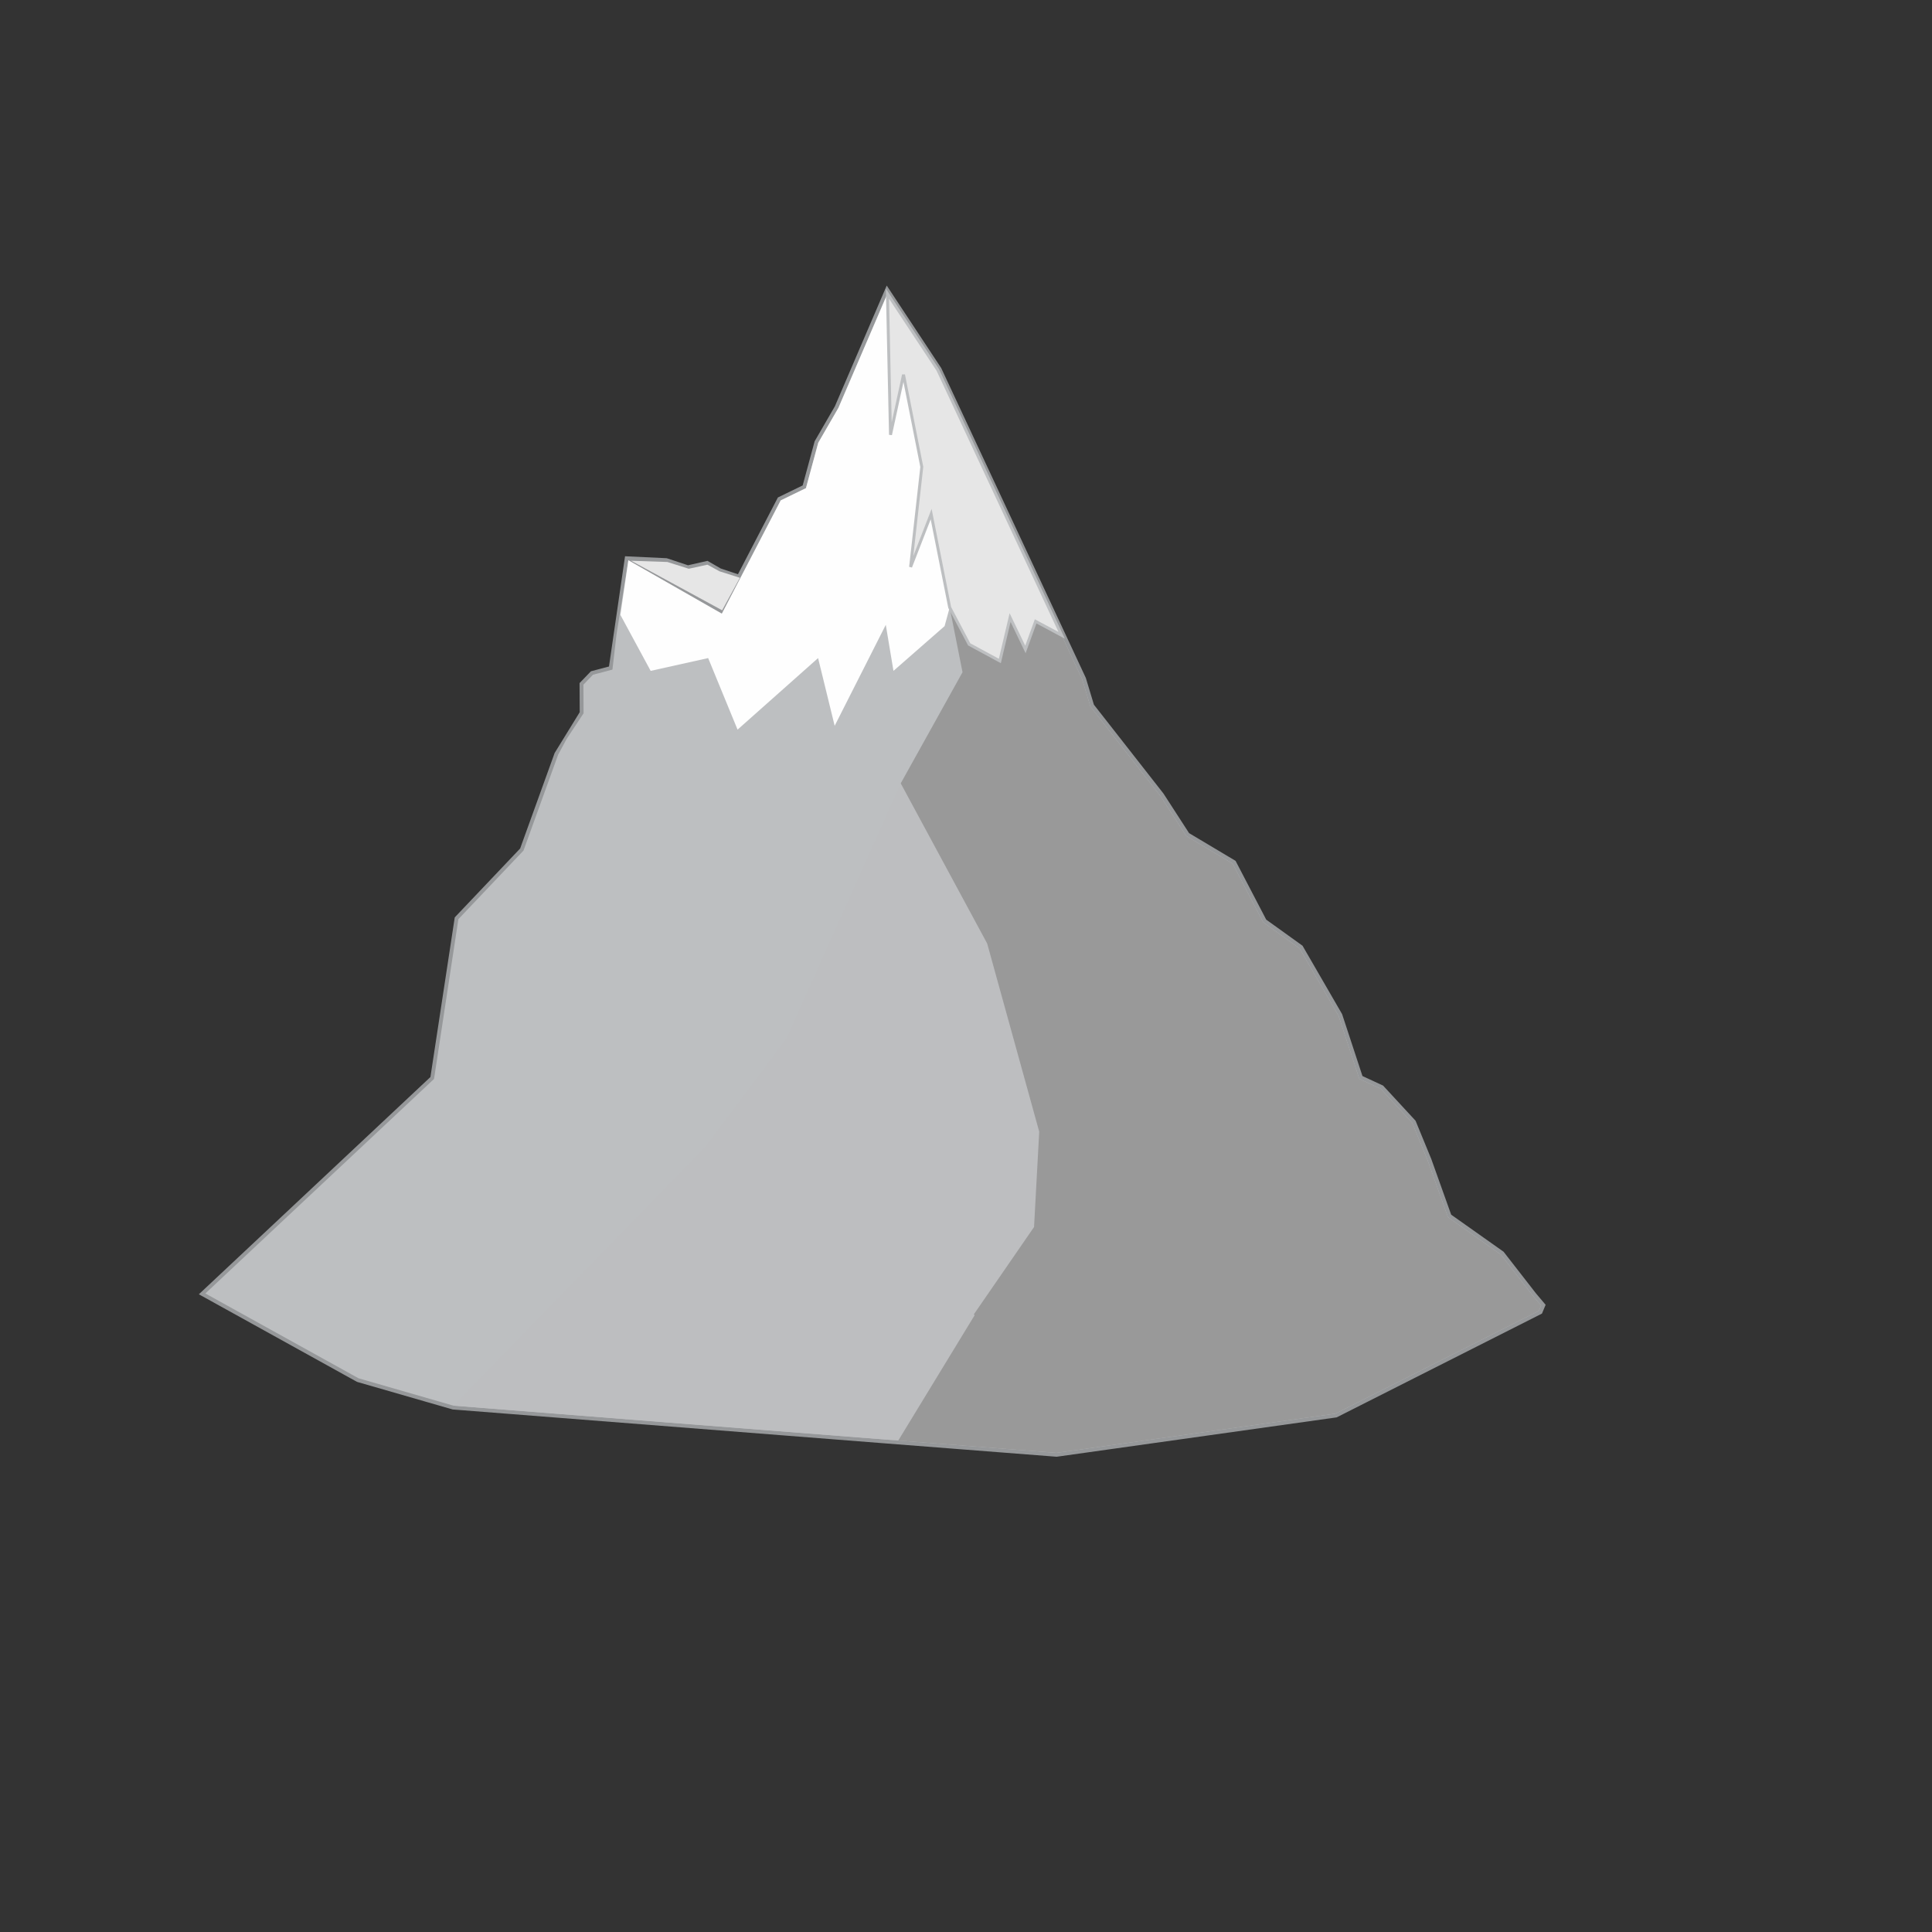 <svg viewBox="-5 -5 50 50" xmlns="http://www.w3.org/2000/svg"><rect x="-5" y="-5" width="50" height="50" fill="#333333" stroke="none"/><polygon fill="#96989A" stroke="#96989A" stroke-width=".2" points="23.22,13.284 25.03,15.596 25.702,16.635 26.901,17.35 27.692,18.867 28.634,19.544 29.642,21.287 30.179,22.92 30.734,23.177 31.549,24.059 31.949,25.032 32.473,26.499 33.843,27.468 34.673,28.535 34.885,28.786 34.828,28.923 29.562,31.585 22.343,32.6 17.967,32.259 6.733,31.378 4.279,30.67 0.315,28.475 6.233,22.923 6.863,18.788 8.548,17.013 9.445,14.53 10.103,13.46 10.099,12.719 10.346,12.462 10.85,12.329 11.262,9.5 12.238,9.546 12.801,9.733 13.294,9.621 13.611,9.804 14.148,9.983 15.205,7.95 15.858,7.633 16.176,6.459 16.697,5.558 17.967,2.6 19.271,4.574 23.008,12.581 "/><polygon fill="#BDBFC1" points="23.22,13.284 25.03,15.596 25.702,16.635 26.901,17.35 27.692,18.867 28.634,19.544 29.642,21.287 30.179,22.92 30.734,23.177 31.549,24.059 31.949,25.032 32.473,26.499 33.843,27.468 34.673,28.535 34.885,28.786 34.828,28.923 29.562,31.585 22.343,32.6 12.22,31.81 6.733,31.378 4.279,30.67 0.315,28.475 6.233,22.923 6.863,18.788 8.548,17.013 9.445,14.53 9.668,14.118 10.103,13.46 10.099,12.719 10.346,12.462 10.85,12.329 10.955,11.421 11.262,9.5 13.681,10.882 15.205,7.95 15.858,7.633 16.176,6.459 16.697,5.558 17.967,2.6 19.271,4.574 23.008,12.581 "/><polygon fill="#bdbec0" points="13.479,27.081 15.351,21.882 18.311,15.273 25.171,25.368 21.316,32.147"/><polygon fill="#999999" points="23.22,13.284 25.03,15.596 25.702,16.635 26.901,17.35 27.692,18.867 28.634,19.544 29.642,21.287 30.179,22.92 30.734,23.177 31.549,24.059 31.949,25.032 32.473,26.499 33.843,27.468 34.673,28.535 34.885,28.786 34.828,28.923 29.562,31.585 22.343,32.6 17.967,32.259 21.074,27.752 21.761,26.755 21.895,24.288 20.548,19.418 18.311,15.273 19.91,12.397 17.967,2.6 19.271,4.574 23.008,12.581 "/><polygon fill="#bdbec0" points="18.247,32.281 6.733,31.378 13.241,24.691 15.351,21.882 18.565,27.405 20.224,29.037"/><polygon fill="#e6e6e6" points="12.825,9.719 12.271,9.544 11.334,9.513 13.689,10.794 14.148,9.953 13.62,9.785 13.309,9.614"/><polygon fill="#FEFEFE" points="13.681,10.882 11.262,9.5 11.056,10.914 11.839,12.362 13.327,12.031 14.088,13.883 16.172,12.031 16.601,13.784 17.924,11.171 18.123,12.362 19.446,11.204 19.578,10.721 17.967,2.6 16.697,5.558 16.176,6.459 15.858,7.633 15.205,7.95 "/><polygon fill="#e6e6e6" stroke="#BDBFC1" stroke-width=".076" points="17.967,2.6 18.046,6.253 18.383,4.697 18.856,7.083 18.566,9.674 19.098,8.305 19.578,10.721 20.082,11.676 20.876,12.106 21.141,10.982 21.538,11.808 21.802,11.081 22.476,11.442 19.271,4.574 "/></svg>